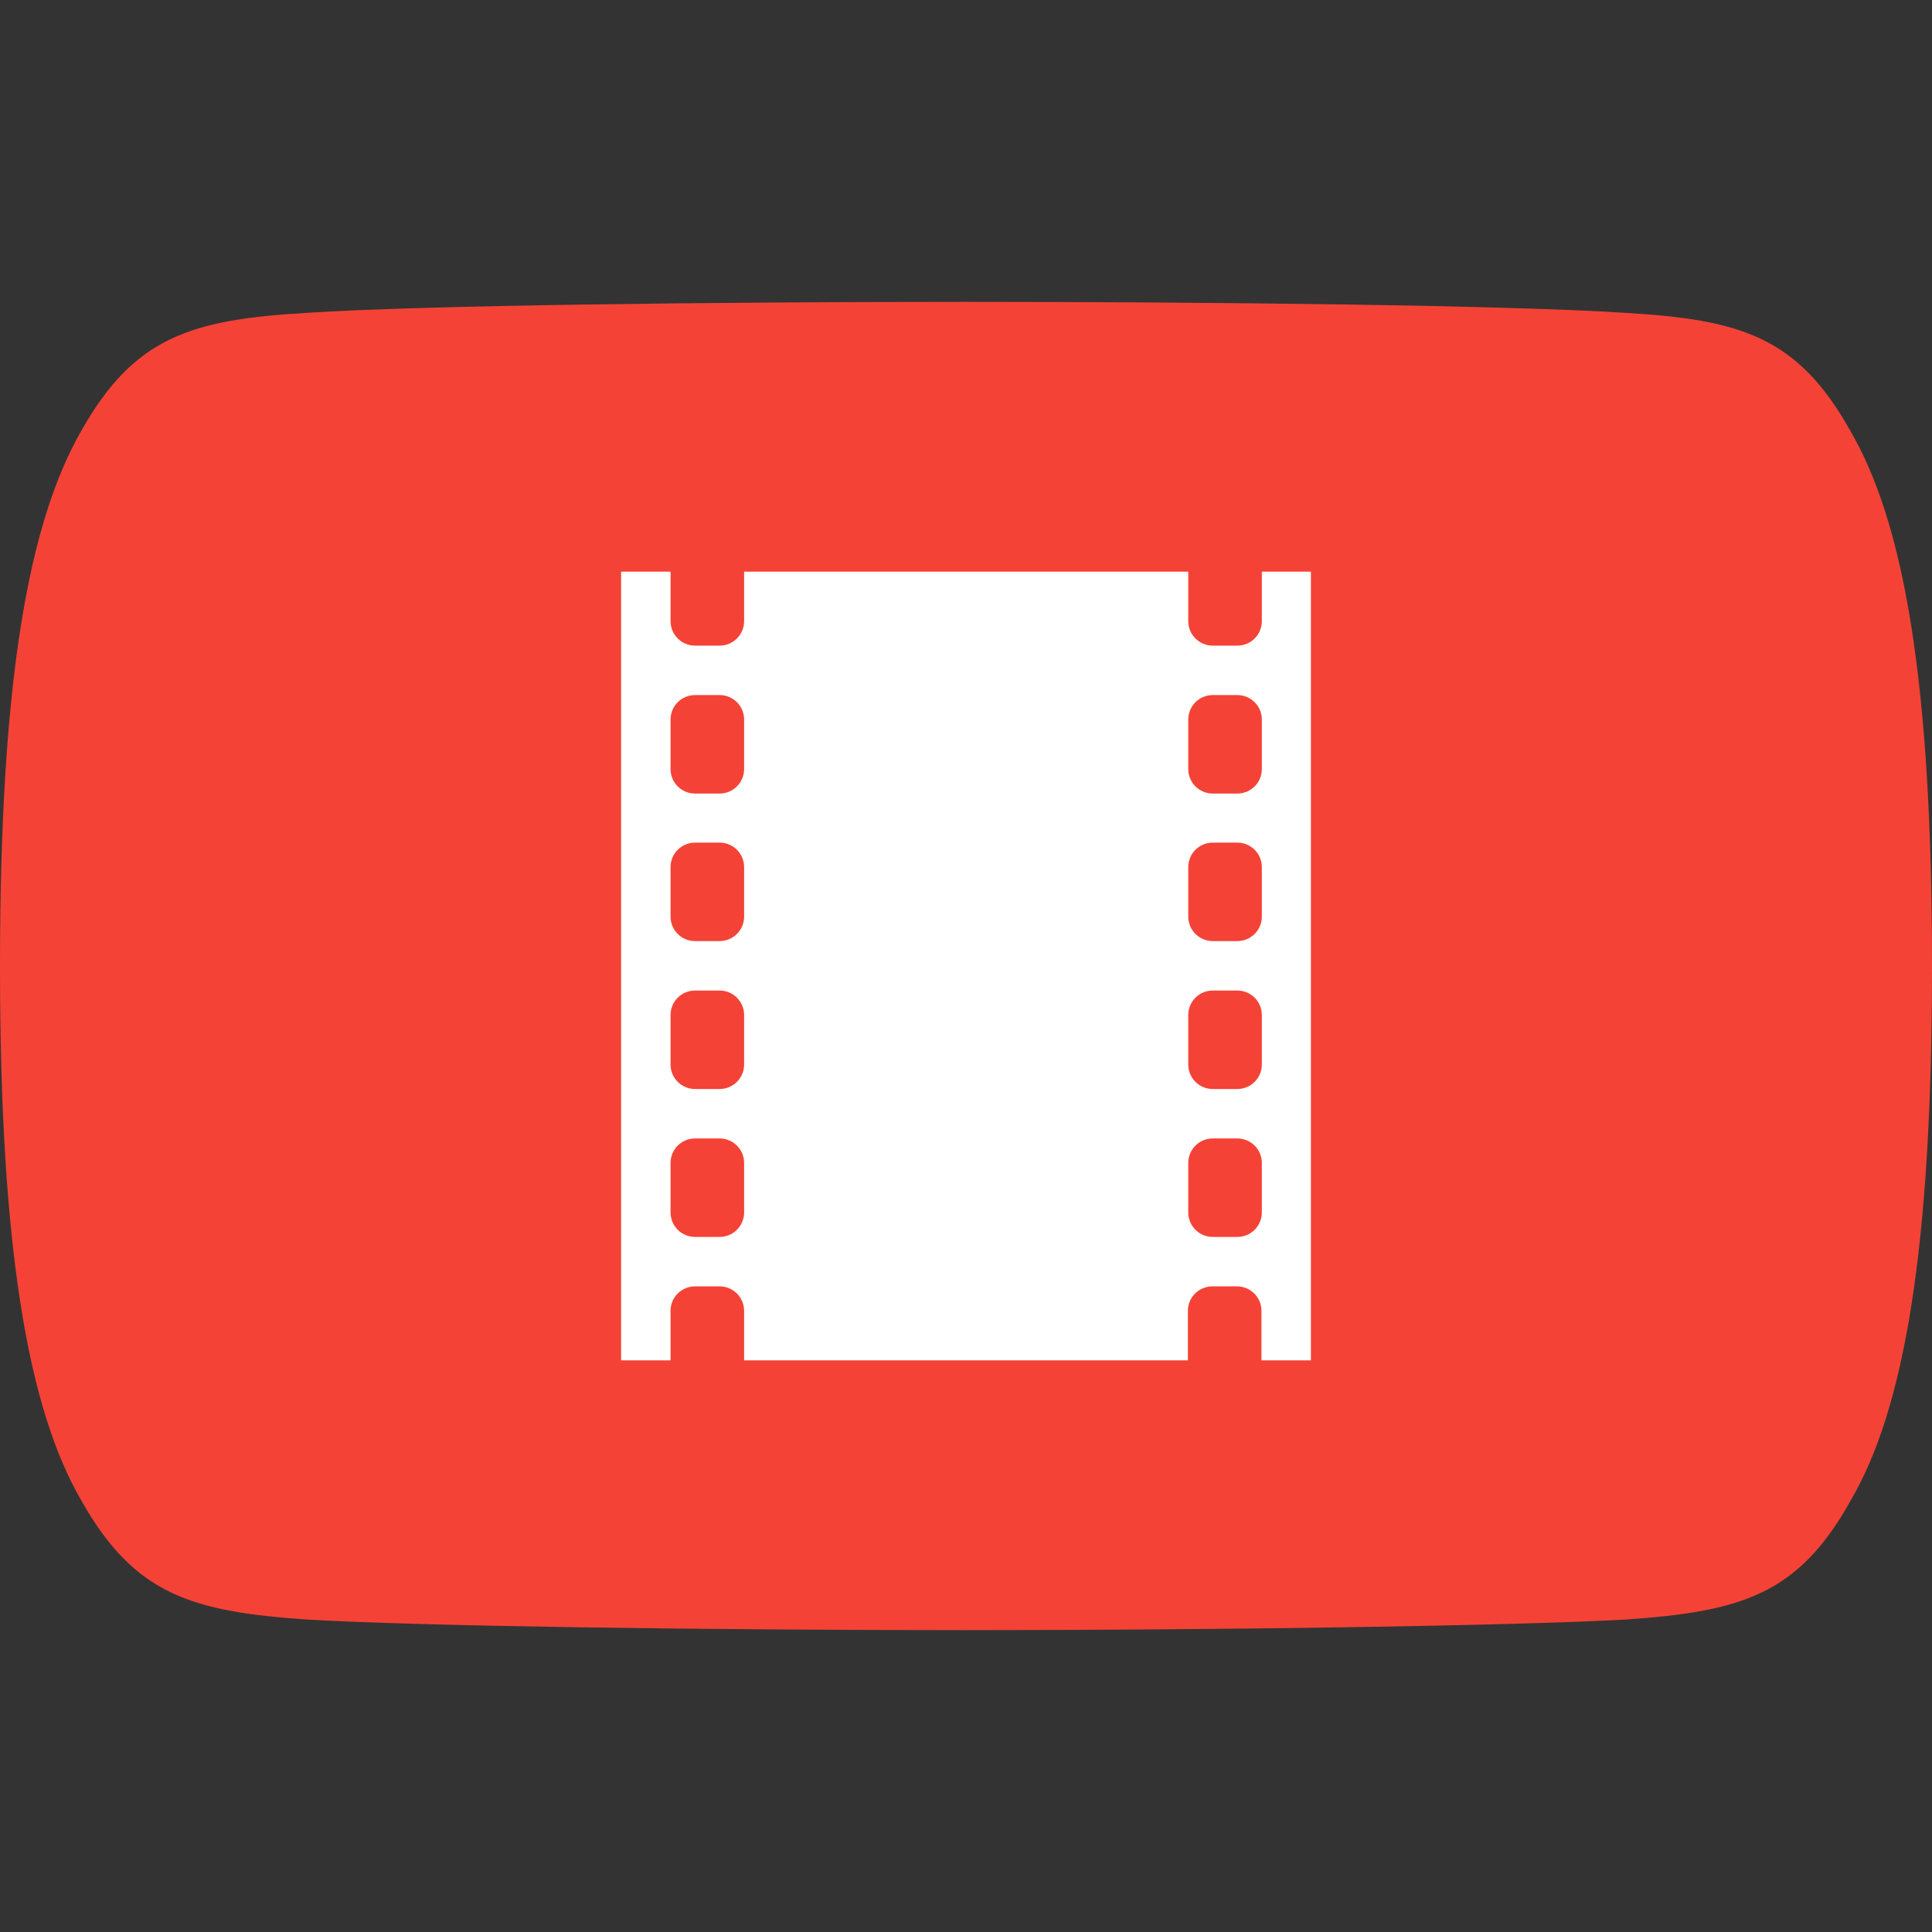 <?xml version="1.0" encoding="utf-8"?>
<!-- Generator: Adobe Illustrator 22.0.1, SVG Export Plug-In . SVG Version: 6.00 Build 0)  -->
<svg version="1.1" id="Capa_1" xmlns="http://www.w3.org/2000/svg" xmlns:xlink="http://www.w3.org/1999/xlink" x="0px" y="0px"
	 viewBox="0 0 512 512" style="enable-background:new 0 0 512 512;" xml:space="preserve">
<rect x="0" y="0" width="512" height="512" fill="#333333" stroke="none"/>
<style type="text/css">
	.st0{fill:#F44336;}
	.st1{fill:#FFFFFF;}
</style>
<path class="st0" d="M490.2,113.9c-13.9-24.7-29-29.2-59.6-31C399.9,80.9,322.8,80,256.1,80c-66.9,0-144,0.9-174.7,2.9
	c-30.6,1.8-45.7,6.3-59.7,31C7.4,138.6,0,181.1,0,255.9c0,0.1,0,0.1,0,0.1c0,0.1,0,0.1,0,0.1v0.1c0,74.5,7.4,117.3,21.7,141.7
	c14,24.7,29.1,29.2,59.7,31.3c30.7,1.8,107.8,2.8,174.7,2.8c66.8,0,143.9-1.1,174.6-2.8c30.7-2.1,45.8-6.6,59.6-31.3
	c14.4-24.4,21.7-67.2,21.7-141.7c0,0,0-0.1,0-0.2c0,0,0-0.1,0-0.1C512,181.1,504.7,138.6,490.2,113.9z"/>
<path class="st1" d="M334.4,151.5v13.1c0,3.6-2.9,6.5-6.5,6.5h-6.5c-3.6,0-6.5-2.9-6.5-6.5v-13.1H197.2v13.1c0,3.6-2.9,6.5-6.5,6.5
	h-6.5c-3.6,0-6.5-2.9-6.5-6.5v-13.1h-13.1v209h13.1v-13.1c0-3.6,2.9-6.5,6.5-6.5h6.5c3.6,0,6.5,2.9,6.5,6.5v13.1h117.6v-13.1
	c0-3.6,2.9-6.5,6.5-6.5h6.5c3.6,0,6.5,2.9,6.5,6.5v13.1h13.1v-209H334.4z M197.2,321.3c0,3.6-2.9,6.5-6.5,6.5h-6.5
	c-3.6,0-6.5-2.9-6.5-6.5v-13.1c0-3.6,2.9-6.5,6.5-6.5h6.5c3.6,0,6.5,2.9,6.5,6.5V321.3z M197.2,282.1c0,3.6-2.9,6.5-6.5,6.5h-6.5
	c-3.6,0-6.5-2.9-6.5-6.5v-13.1c0-3.6,2.9-6.5,6.5-6.5h6.5c3.6,0,6.5,2.9,6.5,6.5V282.1z M197.2,242.9c0,3.6-2.9,6.5-6.5,6.5h-6.5
	c-3.6,0-6.5-2.9-6.5-6.5v-13.1c0-3.6,2.9-6.5,6.5-6.5h6.5c3.6,0,6.5,2.9,6.5,6.5V242.9z M197.2,203.8c0,3.6-2.9,6.5-6.5,6.5h-6.5
	c-3.6,0-6.5-2.9-6.5-6.5v-13.1c0-3.6,2.9-6.5,6.5-6.5h6.5c3.6,0,6.5,2.9,6.5,6.5V203.8z M334.4,321.3c0,3.6-2.9,6.5-6.5,6.5h-6.5
	c-3.6,0-6.5-2.9-6.5-6.5v-13.1c0-3.6,2.9-6.5,6.5-6.5h6.5c3.6,0,6.5,2.9,6.5,6.5V321.3z M334.4,282.1c0,3.6-2.9,6.5-6.5,6.5h-6.5
	c-3.6,0-6.5-2.9-6.5-6.5v-13.1c0-3.6,2.9-6.5,6.5-6.5h6.5c3.6,0,6.5,2.9,6.5,6.5V282.1z M334.4,242.9c0,3.6-2.9,6.5-6.5,6.5h-6.5
	c-3.6,0-6.5-2.9-6.5-6.5v-13.1c0-3.6,2.9-6.5,6.5-6.5h6.5c3.6,0,6.5,2.9,6.5,6.5V242.9z M334.4,203.8c0,3.6-2.9,6.5-6.5,6.5h-6.5
	c-3.6,0-6.5-2.9-6.5-6.5v-13.1c0-3.6,2.9-6.5,6.5-6.5h6.5c3.6,0,6.5,2.9,6.5,6.5V203.8z"/>
</svg>
